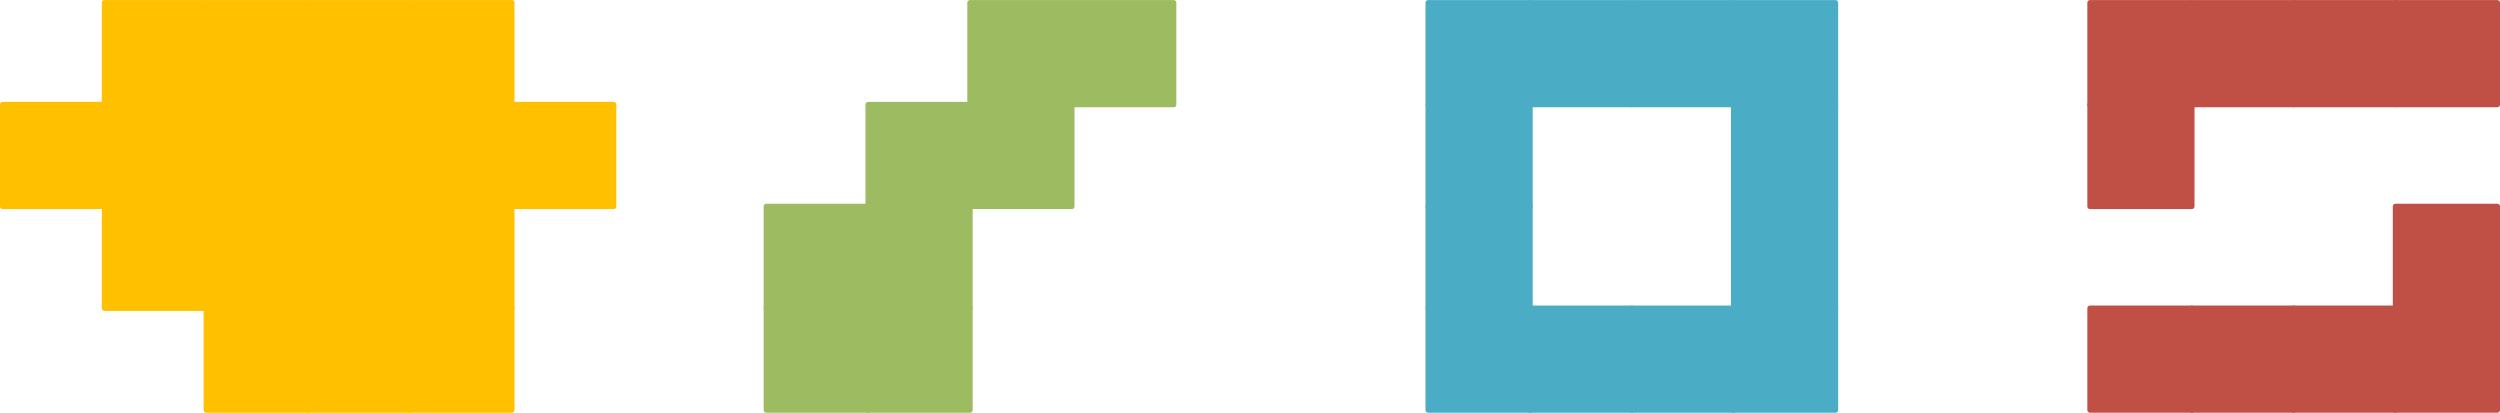 <?xml version="1.0" encoding="UTF-8" standalone="no"?>
<!DOCTYPE svg PUBLIC "-//W3C//DTD SVG 1.1//EN" "http://www.w3.org/Graphics/SVG/1.1/DTD/svg11.dtd">
<!-- Generiert durch Microsoft Visio, SVG Export regions.svg Zeichenblatt-1 -->
<svg xmlns="http://www.w3.org/2000/svg" xmlns:xlink="http://www.w3.org/1999/xlink" xmlns:ev="http://www.w3.org/2001/xml-events"
		xmlns:v="http://schemas.microsoft.com/visio/2003/SVGExtensions/" width="4.833in" height="0.798in"
		viewBox="0 0 347.994 57.443" xml:space="preserve" color-interpolation-filters="sRGB" class="st5">
	<v:documentProperties v:langID="1031" v:metric="true" v:viewMarkup="false"/>

	<style type="text/css">
	<![CDATA[
		.st1 {fill:#9dbb61;stroke:#9dbb61;stroke-linecap:round;stroke-linejoin:round;stroke-width:0.75}
		.st2 {fill:#ffc000;stroke:#ffc000;stroke-linecap:round;stroke-linejoin:round;stroke-width:0.75}
		.st3 {fill:#4bacc6;stroke:#4bacc6;stroke-linecap:round;stroke-linejoin:round;stroke-width:0.75}
		.st4 {fill:#c05046;stroke:#c05046;stroke-linecap:round;stroke-linejoin:round;stroke-width:0.75}
		.st5 {fill:none;fill-rule:evenodd;font-size:12px;overflow:visible;stroke-linecap:square;stroke-miterlimit:3}
	]]>
	</style>

	<g v:mID="0" v:index="1" v:groupContext="foregroundPage">
		<title>Zeichenblatt-1</title>
		<v:pageProperties v:drawingScale="0.0393701" v:pageScale="0.0393701" v:drawingUnits="24" v:shadowOffsetX="8.50394"
				v:shadowOffsetY="-8.50394"/>
		<g id="shape5-1" v:mID="5" v:groupContext="shape" transform="translate(149.194,-42.895)">
			<title>Tabelle.5</title>
			<rect x="0" y="43.27" width="14.173" height="14.173" class="st1"/>
		</g>
		<g id="shape6-3" v:mID="6" v:groupContext="shape" transform="translate(14.548,-14.548)">
			<title>Tabelle.6</title>
			<rect x="0" y="43.27" width="14.173" height="14.173" class="st2"/>
		</g>
		<g id="shape7-5" v:mID="7" v:groupContext="shape" transform="translate(28.721,-0.375)">
			<title>Tabelle.7</title>
			<rect x="0" y="43.27" width="14.173" height="14.173" class="st2"/>
		</g>
		<g id="shape8-7" v:mID="8" v:groupContext="shape" transform="translate(0.375,-28.721)">
			<title>Tabelle.8</title>
			<rect x="0" y="43.27" width="14.173" height="14.173" class="st2"/>
		</g>
		<g id="shape9-9" v:mID="9" v:groupContext="shape" transform="translate(28.721,-28.721)">
			<title>Tabelle.9</title>
			<rect x="0" y="43.27" width="14.173" height="14.173" class="st2"/>
		</g>
		<g id="shape10-11" v:mID="10" v:groupContext="shape" transform="translate(14.548,-28.721)">
			<title>Tabelle.10</title>
			<rect x="0" y="43.27" width="14.173" height="14.173" class="st2"/>
		</g>
		<g id="shape11-13" v:mID="11" v:groupContext="shape" transform="translate(42.895,-28.721)">
			<title>Tabelle.11</title>
			<rect x="0" y="43.27" width="14.173" height="14.173" class="st2"/>
		</g>
		<g id="shape12-15" v:mID="12" v:groupContext="shape" transform="translate(57.068,-28.721)">
			<title>Tabelle.12</title>
			<rect x="0" y="43.27" width="14.173" height="14.173" class="st2"/>
		</g>
		<g id="shape13-17" v:mID="13" v:groupContext="shape" transform="translate(71.241,-28.721)">
			<title>Tabelle.13</title>
			<rect x="0" y="43.27" width="14.173" height="14.173" class="st2"/>
		</g>
		<g id="shape14-19" v:mID="14" v:groupContext="shape" transform="translate(42.895,-0.375)">
			<title>Tabelle.14</title>
			<rect x="0" y="43.27" width="14.173" height="14.173" class="st2"/>
		</g>
		<g id="shape15-21" v:mID="15" v:groupContext="shape" transform="translate(57.068,-0.375)">
			<title>Tabelle.15</title>
			<rect x="0" y="43.27" width="14.173" height="14.173" class="st2"/>
		</g>
		<g id="shape16-23" v:mID="16" v:groupContext="shape" transform="translate(28.721,-14.548)">
			<title>Tabelle.16</title>
			<rect x="0" y="43.27" width="14.173" height="14.173" class="st2"/>
		</g>
		<g id="shape17-25" v:mID="17" v:groupContext="shape" transform="translate(42.895,-14.548)">
			<title>Tabelle.17</title>
			<rect x="0" y="43.27" width="14.173" height="14.173" class="st2"/>
		</g>
		<g id="shape20-27" v:mID="20" v:groupContext="shape" transform="translate(57.068,-14.548)">
			<title>Tabelle.20</title>
			<rect x="0" y="43.27" width="14.173" height="14.173" class="st2"/>
		</g>
		<g id="shape21-29" v:mID="21" v:groupContext="shape" transform="translate(14.548,-42.895)">
			<title>Tabelle.21</title>
			<rect x="0" y="43.27" width="14.173" height="14.173" class="st2"/>
		</g>
		<g id="shape22-31" v:mID="22" v:groupContext="shape" transform="translate(28.721,-42.895)">
			<title>Tabelle.22</title>
			<rect x="0" y="43.27" width="14.173" height="14.173" class="st2"/>
		</g>
		<g id="shape23-33" v:mID="23" v:groupContext="shape" transform="translate(42.895,-42.895)">
			<title>Tabelle.23</title>
			<rect x="0" y="43.27" width="14.173" height="14.173" class="st2"/>
		</g>
		<g id="shape24-35" v:mID="24" v:groupContext="shape" transform="translate(57.068,-42.895)">
			<title>Tabelle.24</title>
			<rect x="0" y="43.27" width="14.173" height="14.173" class="st2"/>
		</g>
		<g id="shape25-37" v:mID="25" v:groupContext="shape" transform="translate(135.021,-42.895)">
			<title>Tabelle.25</title>
			<rect x="0" y="43.27" width="14.173" height="14.173" class="st1"/>
		</g>
		<g id="shape26-39" v:mID="26" v:groupContext="shape" transform="translate(120.847,-28.721)">
			<title>Tabelle.26</title>
			<rect x="0" y="43.27" width="14.173" height="14.173" class="st1"/>
		</g>
		<g id="shape27-41" v:mID="27" v:groupContext="shape" transform="translate(135.021,-28.721)">
			<title>Tabelle.27</title>
			<rect x="0" y="43.27" width="14.173" height="14.173" class="st1"/>
		</g>
		<g id="shape28-43" v:mID="28" v:groupContext="shape" transform="translate(106.674,-0.375)">
			<title>Tabelle.28</title>
			<rect x="0" y="43.27" width="14.173" height="14.173" class="st1"/>
		</g>
		<g id="shape29-45" v:mID="29" v:groupContext="shape" transform="translate(120.847,-0.375)">
			<title>Tabelle.29</title>
			<rect x="0" y="43.27" width="14.173" height="14.173" class="st1"/>
		</g>
		<g id="shape30-47" v:mID="30" v:groupContext="shape" transform="translate(120.847,-14.548)">
			<title>Tabelle.30</title>
			<rect x="0" y="43.27" width="14.173" height="14.173" class="st1"/>
		</g>
		<g id="shape31-49" v:mID="31" v:groupContext="shape" transform="translate(106.674,-14.548)">
			<title>Tabelle.31</title>
			<rect x="0" y="43.27" width="14.173" height="14.173" class="st1"/>
		</g>
		<g id="shape33-51" v:mID="33" v:groupContext="shape" transform="translate(198.8,-42.895)">
			<title>Tabelle.33</title>
			<rect x="0" y="43.27" width="14.173" height="14.173" class="st3"/>
		</g>
		<g id="shape34-53" v:mID="34" v:groupContext="shape" transform="translate(198.8,-28.721)">
			<title>Tabelle.34</title>
			<rect x="0" y="43.27" width="14.173" height="14.173" class="st3"/>
		</g>
		<g id="shape35-55" v:mID="35" v:groupContext="shape" transform="translate(198.8,-0.375)">
			<title>Tabelle.35</title>
			<rect x="0" y="43.27" width="14.173" height="14.173" class="st3"/>
		</g>
		<g id="shape36-57" v:mID="36" v:groupContext="shape" transform="translate(198.8,-14.548)">
			<title>Tabelle.36</title>
			<rect x="0" y="43.27" width="14.173" height="14.173" class="st3"/>
		</g>
		<g id="shape37-59" v:mID="37" v:groupContext="shape" transform="translate(212.973,-42.895)">
			<title>Tabelle.37</title>
			<rect x="0" y="43.27" width="14.173" height="14.173" class="st3"/>
		</g>
		<g id="shape38-61" v:mID="38" v:groupContext="shape" transform="translate(227.147,-42.895)">
			<title>Tabelle.38</title>
			<rect x="0" y="43.27" width="14.173" height="14.173" class="st3"/>
		</g>
		<g id="shape39-63" v:mID="39" v:groupContext="shape" transform="translate(241.32,-42.895)">
			<title>Tabelle.39</title>
			<rect x="0" y="43.27" width="14.173" height="14.173" class="st3"/>
		</g>
		<g id="shape40-65" v:mID="40" v:groupContext="shape" transform="translate(227.147,-0.375)">
			<title>Tabelle.40</title>
			<rect x="0" y="43.27" width="14.173" height="14.173" class="st3"/>
		</g>
		<g id="shape41-67" v:mID="41" v:groupContext="shape" transform="translate(212.973,-0.375)">
			<title>Tabelle.41</title>
			<rect x="0" y="43.27" width="14.173" height="14.173" class="st3"/>
		</g>
		<g id="shape42-69" v:mID="42" v:groupContext="shape" transform="translate(241.32,-0.375)">
			<title>Tabelle.42</title>
			<rect x="0" y="43.27" width="14.173" height="14.173" class="st3"/>
		</g>
		<g id="shape43-71" v:mID="43" v:groupContext="shape" transform="translate(241.32,-14.548)">
			<title>Tabelle.43</title>
			<rect x="0" y="43.27" width="14.173" height="14.173" class="st3"/>
		</g>
		<g id="shape44-73" v:mID="44" v:groupContext="shape" transform="translate(241.32,-28.721)">
			<title>Tabelle.44</title>
			<rect x="0" y="43.27" width="14.173" height="14.173" class="st3"/>
		</g>
		<g id="shape45-75" v:mID="45" v:groupContext="shape" transform="translate(290.926,-42.895)">
			<title>Tabelle.45</title>
			<rect x="0" y="43.27" width="14.173" height="14.173" class="st4"/>
		</g>
		<g id="shape46-77" v:mID="46" v:groupContext="shape" transform="translate(305.099,-42.895)">
			<title>Tabelle.46</title>
			<rect x="0" y="43.27" width="14.173" height="14.173" class="st4"/>
		</g>
		<g id="shape47-79" v:mID="47" v:groupContext="shape" transform="translate(319.273,-42.895)">
			<title>Tabelle.47</title>
			<rect x="0" y="43.27" width="14.173" height="14.173" class="st4"/>
		</g>
		<g id="shape48-81" v:mID="48" v:groupContext="shape" transform="translate(333.446,-42.895)">
			<title>Tabelle.48</title>
			<rect x="0" y="43.27" width="14.173" height="14.173" class="st4"/>
		</g>
		<g id="shape49-83" v:mID="49" v:groupContext="shape" transform="translate(290.926,-0.375)">
			<title>Tabelle.49</title>
			<rect x="0" y="43.27" width="14.173" height="14.173" class="st4"/>
		</g>
		<g id="shape50-85" v:mID="50" v:groupContext="shape" transform="translate(305.099,-0.375)">
			<title>Tabelle.50</title>
			<rect x="0" y="43.27" width="14.173" height="14.173" class="st4"/>
		</g>
		<g id="shape51-87" v:mID="51" v:groupContext="shape" transform="translate(319.273,-0.375)">
			<title>Tabelle.51</title>
			<rect x="0" y="43.27" width="14.173" height="14.173" class="st4"/>
		</g>
		<g id="shape52-89" v:mID="52" v:groupContext="shape" transform="translate(333.446,-0.375)">
			<title>Tabelle.52</title>
			<rect x="0" y="43.27" width="14.173" height="14.173" class="st4"/>
		</g>
		<g id="shape53-91" v:mID="53" v:groupContext="shape" transform="translate(290.926,-28.721)">
			<title>Tabelle.53</title>
			<rect x="0" y="43.27" width="14.173" height="14.173" class="st4"/>
		</g>
		<g id="shape54-93" v:mID="54" v:groupContext="shape" transform="translate(333.446,-14.548)">
			<title>Tabelle.54</title>
			<rect x="0" y="43.27" width="14.173" height="14.173" class="st4"/>
		</g>
	</g>
</svg>
